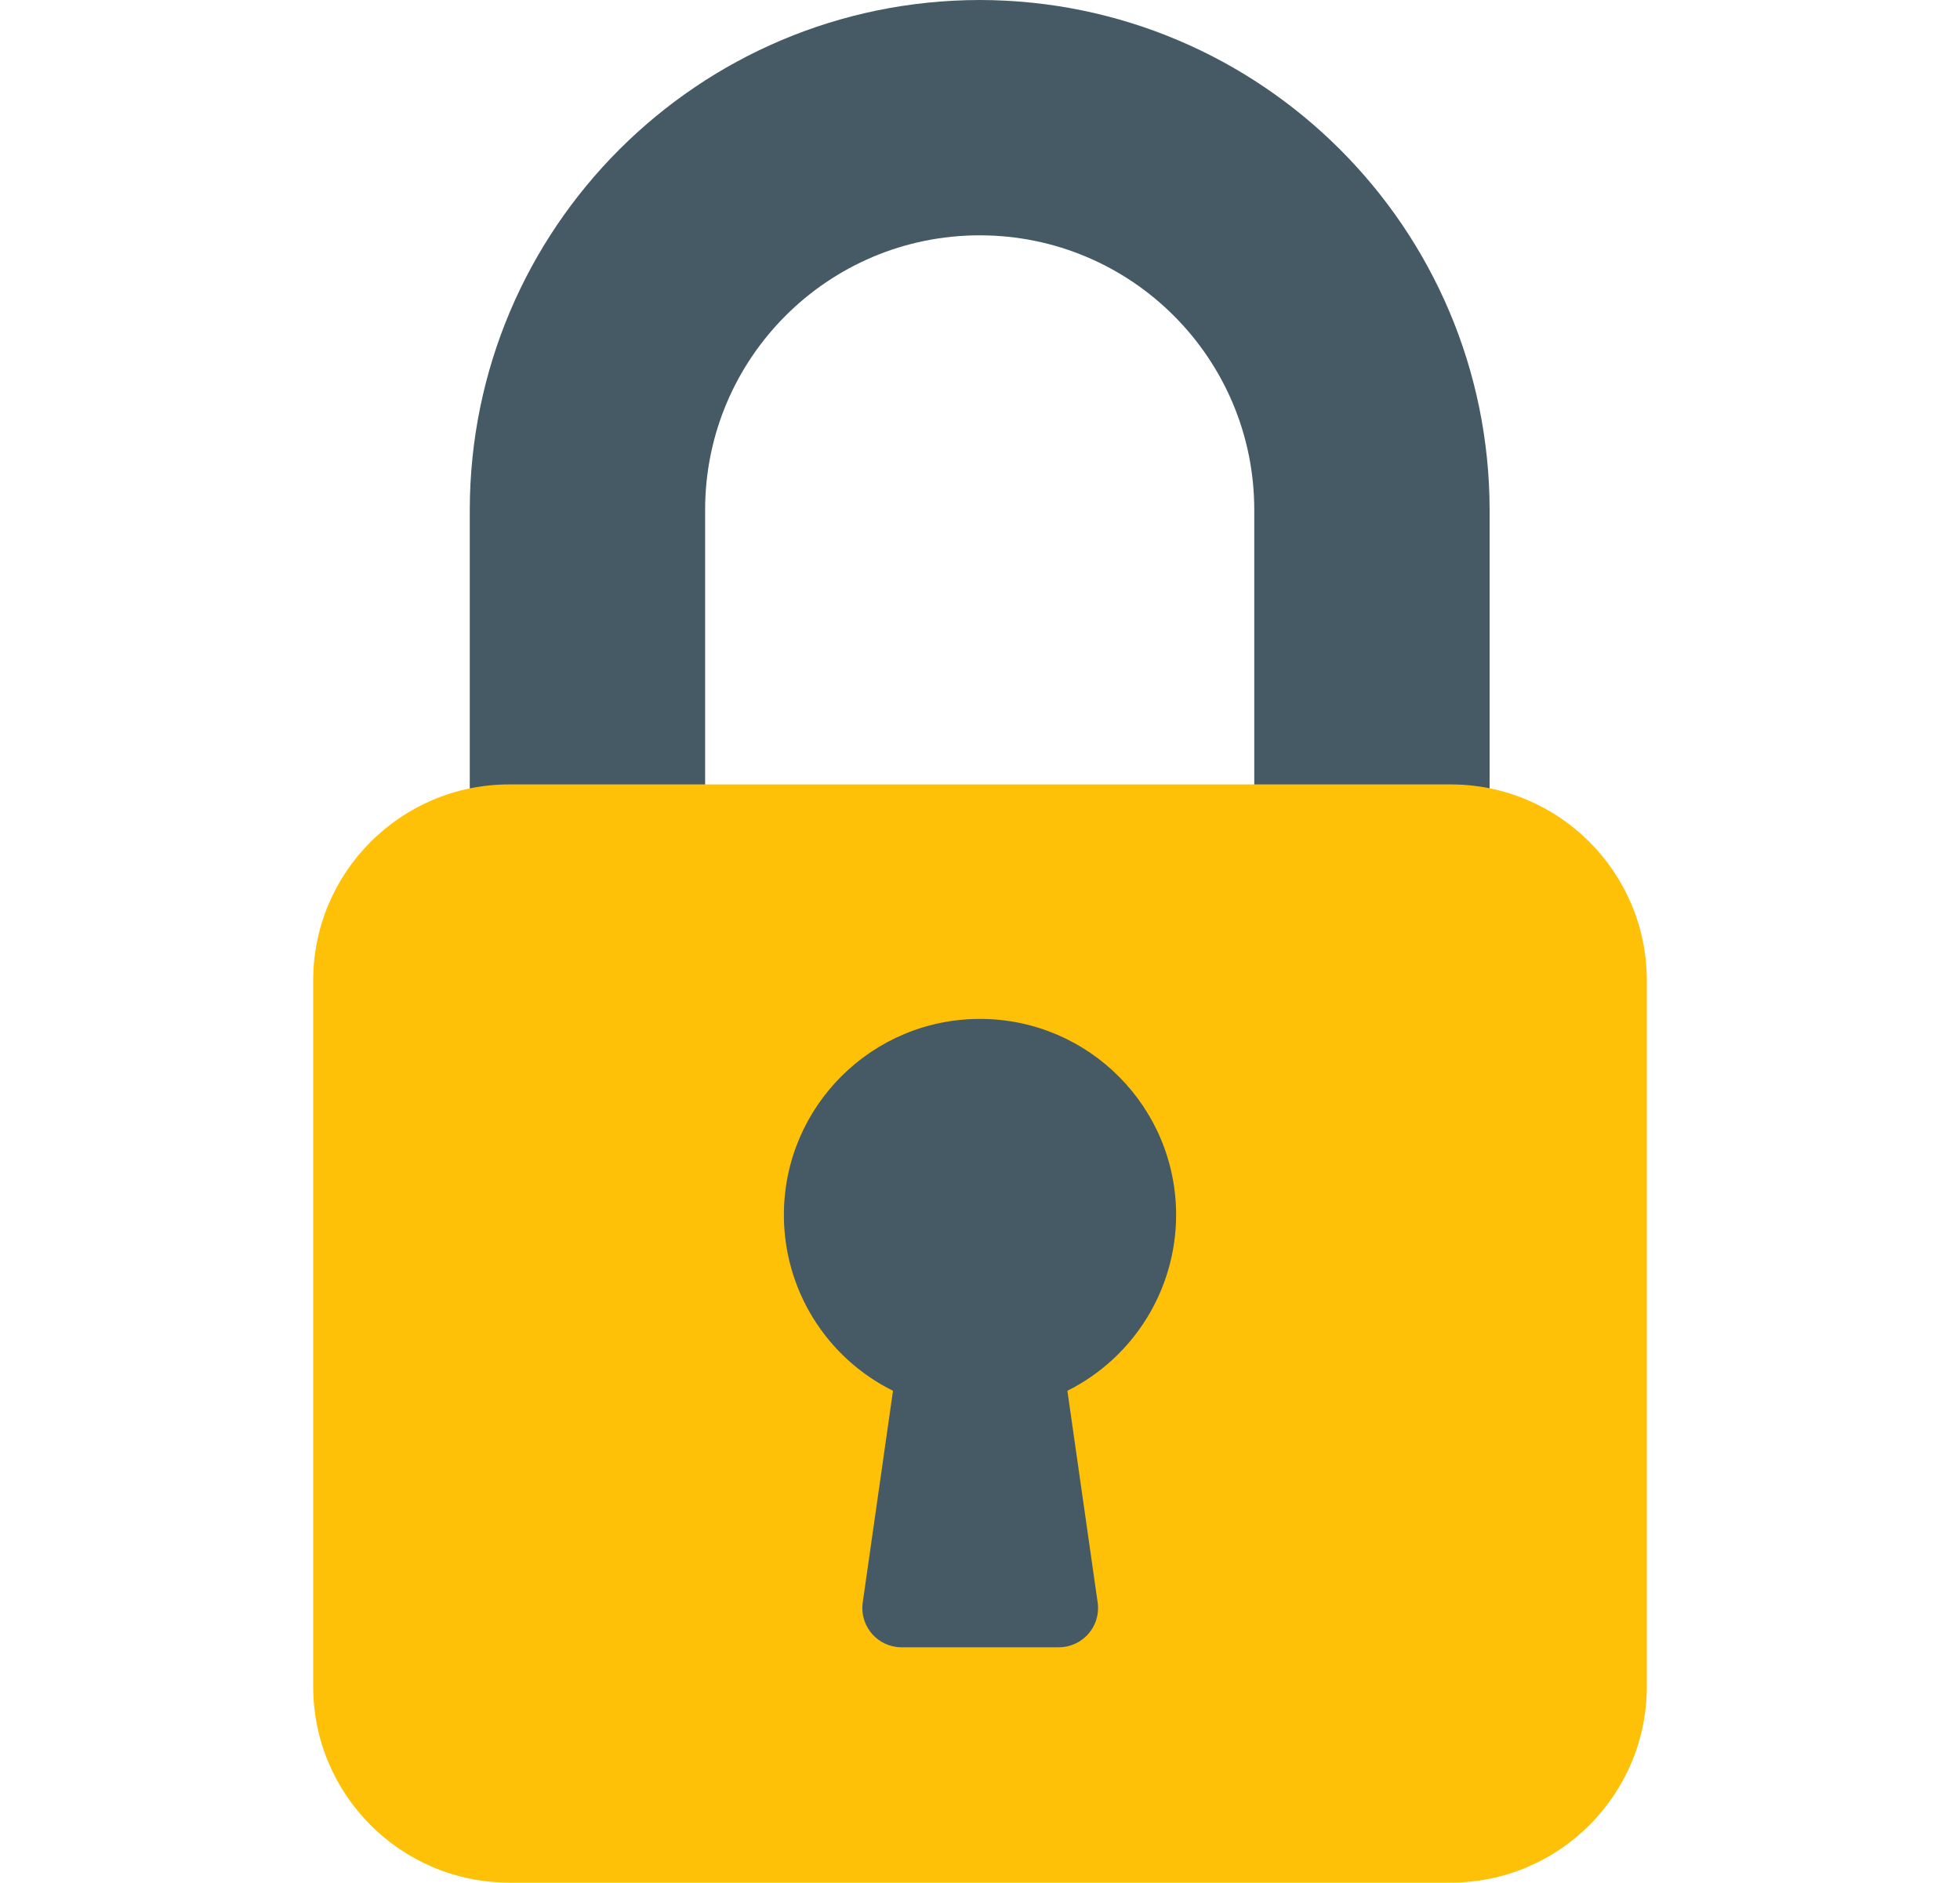 <?xml version="1.0" encoding="UTF-8" standalone="no"?>
<svg
   xmlns:dc="http://purl.org/dc/elements/1.1/"
   xmlns:cc="http://creativecommons.org/ns#"
   xmlns:rdf="http://www.w3.org/1999/02/22-rdf-syntax-ns#"
   xmlns:svg="http://www.w3.org/2000/svg"
   xmlns="http://www.w3.org/2000/svg"
   xmlns:sodipodi="http://sodipodi.sourceforge.net/DTD/sodipodi-0.dtd"
   xmlns:inkscape="http://www.inkscape.org/namespaces/inkscape"
   version="1.1"
   id="Capa_1"
   x="0px"
   y="0px"
   viewBox="0 0 533 512"
   xml:space="preserve"
   sodipodi:docname="lock.svg"
   inkscape:version="1.0.1 (0767f8302a, 2020-10-17)"
   width="533"
   height="512"><defs
   id="defs933" /><sodipodi:namedview
   pagecolor="#ffffff"
   bordercolor="#666666"
   borderopacity="1"
   objecttolerance="10"
   gridtolerance="10"
   guidetolerance="10"
   inkscape:pageopacity="0"
   inkscape:pageshadow="2"
   inkscape:window-width="1853"
   inkscape:window-height="1025"
   id="namedview931"
   showgrid="false"
   inkscape:zoom="0.828125"
   inkscape:cx="296.99136"
   inkscape:cy="209.73962"
   inkscape:window-x="67"
   inkscape:window-y="27"
   inkscape:window-maximized="1"
   inkscape:current-layer="Capa_1"
   fit-margin-top="0"
   fit-margin-left="0"
   fit-margin-right="0"
   fit-margin-bottom="0"
   inkscape:document-rotation="0" />


<path
   style="fill:#455a64;fill-opacity:1;opacity:1"
   d="M 266.417,0 C 189.873,0.094 127.844,62.122 127.75,138.667 V 224 c 0,5.891 4.776,10.667 10.667,10.667 h 42.667 c 5.891,0 10.667,-4.776 10.667,-10.667 V 138.667 C 191.75,97.429 225.18,64 266.417,64 c 41.237,0 74.667,33.429 74.667,74.667 v 98.167 c 0,5.891 4.776,10.667 10.667,10.667 h 42.666 c 5.891,0 10.667,-4.776 10.667,-10.667 V 138.667 C 404.99,62.122 342.961,0.094 266.417,0 Z"
   id="path894"
   sodipodi:nodetypes="ccsssscsssssscc" /><path
   style="fill:#ffc107"
   d="m 138.5,213.333 h 256 c 29.455,0 53.333,23.878 53.333,53.333 v 192 C 447.833,488.122 423.955,512 394.5,512 h -256 c -29.455,0 -53.333,-23.878 -53.333,-53.333 v -192 c 0,-29.456 23.878,-53.334 53.333,-53.334 z"
   id="path896" /><path
   style="fill:#455a64"
   d="m 319.833,330.667 c 0.124,-29.455 -23.653,-53.434 -53.108,-53.558 -29.455,-0.124 -53.434,23.653 -53.558,53.108 -0.086,20.36 11.427,38.992 29.674,48.023 l -8.235,57.6 c -0.825,5.833 3.235,11.23 9.068,12.055 0.494,0.07 0.993,0.105 1.492,0.105 h 42.667 c 5.891,0.058 10.713,-4.67 10.771,-10.561 0.005,-0.535 -0.03,-1.069 -0.105,-1.599 l -8.235,-57.6 c 18.027,-9.027 29.455,-27.414 29.569,-47.573 z"
   id="path898" />
<g
   id="g900"
   transform="translate(-74.667)">
</g>
<g
   id="g902"
   transform="translate(-74.667)">
</g>
<g
   id="g904"
   transform="translate(-74.667)">
</g>
<g
   id="g906"
   transform="translate(-74.667)">
</g>
<g
   id="g908"
   transform="translate(-74.667)">
</g>
<g
   id="g910"
   transform="translate(-74.667)">
</g>
<g
   id="g912"
   transform="translate(-74.667)">
</g>
<g
   id="g914"
   transform="translate(-74.667)">
</g>
<g
   id="g916"
   transform="translate(-74.667)">
</g>
<g
   id="g918"
   transform="translate(-74.667)">
</g>
<g
   id="g920"
   transform="translate(-74.667)">
</g>
<g
   id="g922"
   transform="translate(-74.667)">
</g>
<g
   id="g924"
   transform="translate(-74.667)">
</g>
<g
   id="g926"
   transform="translate(-74.667)">
</g>
<g
   id="g928"
   transform="translate(-74.667)">
</g>
</svg>
